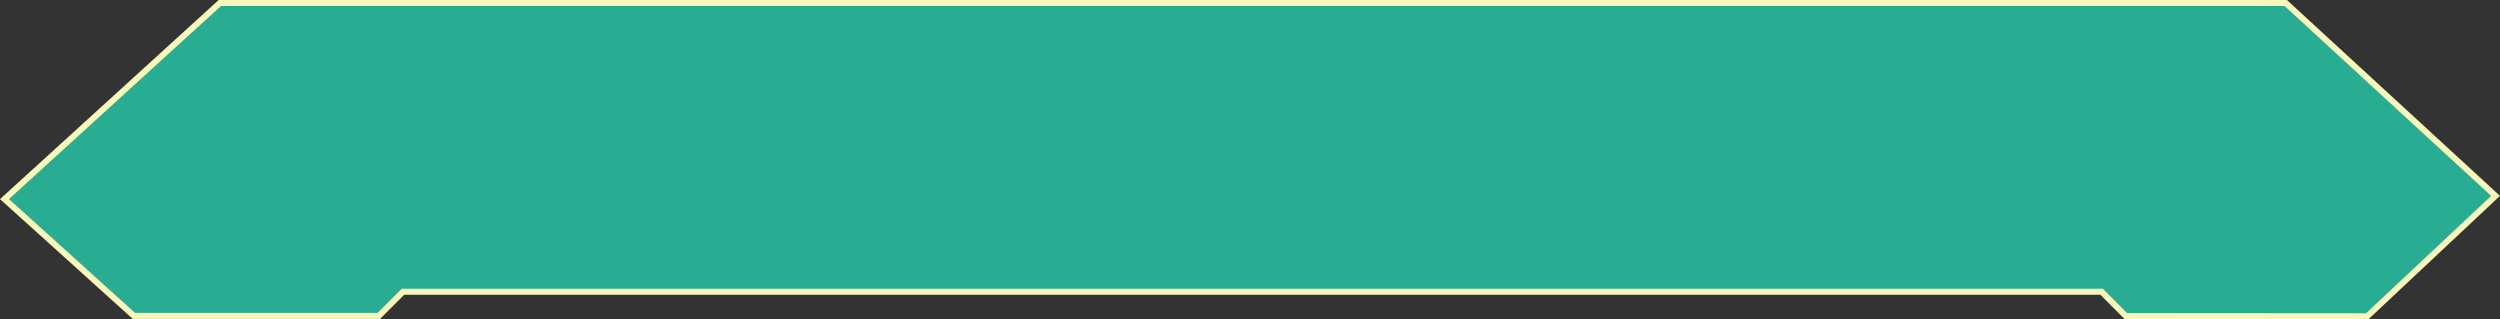 <?xml version="1.0" encoding="UTF-8" standalone="no"?>
<!-- Created with Inkscape (http://www.inkscape.org/) -->

<svg
   version="1.1"
   id="svg2"
   width="416.233"
   height="53.154"
   viewBox="0 0 416.233 53.154"
   sodipodi:docname="ratchet_menu.png"
   xmlns:inkscape="http://www.inkscape.org/namespaces/inkscape"
   xmlns:sodipodi="http://sodipodi.sourceforge.net/DTD/sodipodi-0.dtd"
   xmlns="http://www.w3.org/2000/svg"
   xmlns:svg="http://www.w3.org/2000/svg">
  <rect x="0" y="0" width="416.233" height="53.154" fill="#333333" stroke="none"/>
  <defs
     id="defs6" />
  <sodipodi:namedview
     id="namedview4"
     pagecolor="#505050"
     bordercolor="#ffffff"
     borderopacity="1"
     inkscape:showpageshadow="0"
     inkscape:pageopacity="0"
     inkscape:pagecheckerboard="1"
     inkscape:deskcolor="#505050"
     showgrid="false" />
  <g
     inkscape:groupmode="layer"
     inkscape:label="Image"
     id="g8"
     transform="translate(-207.924,-54.735)">
    <path
       style="fill:#28ad92;stroke:#f9f7b9"
       d="m 244.523,55.235 h 343.96 l 34.938,32.112 -21.37,20.042 -40.191,-0.031 -4.03,-4.047 H 275.016 l -4.02,4.02 H 230.218 L 208.668,87.884 Z"
       id="path370" />
  </g>
</svg>
